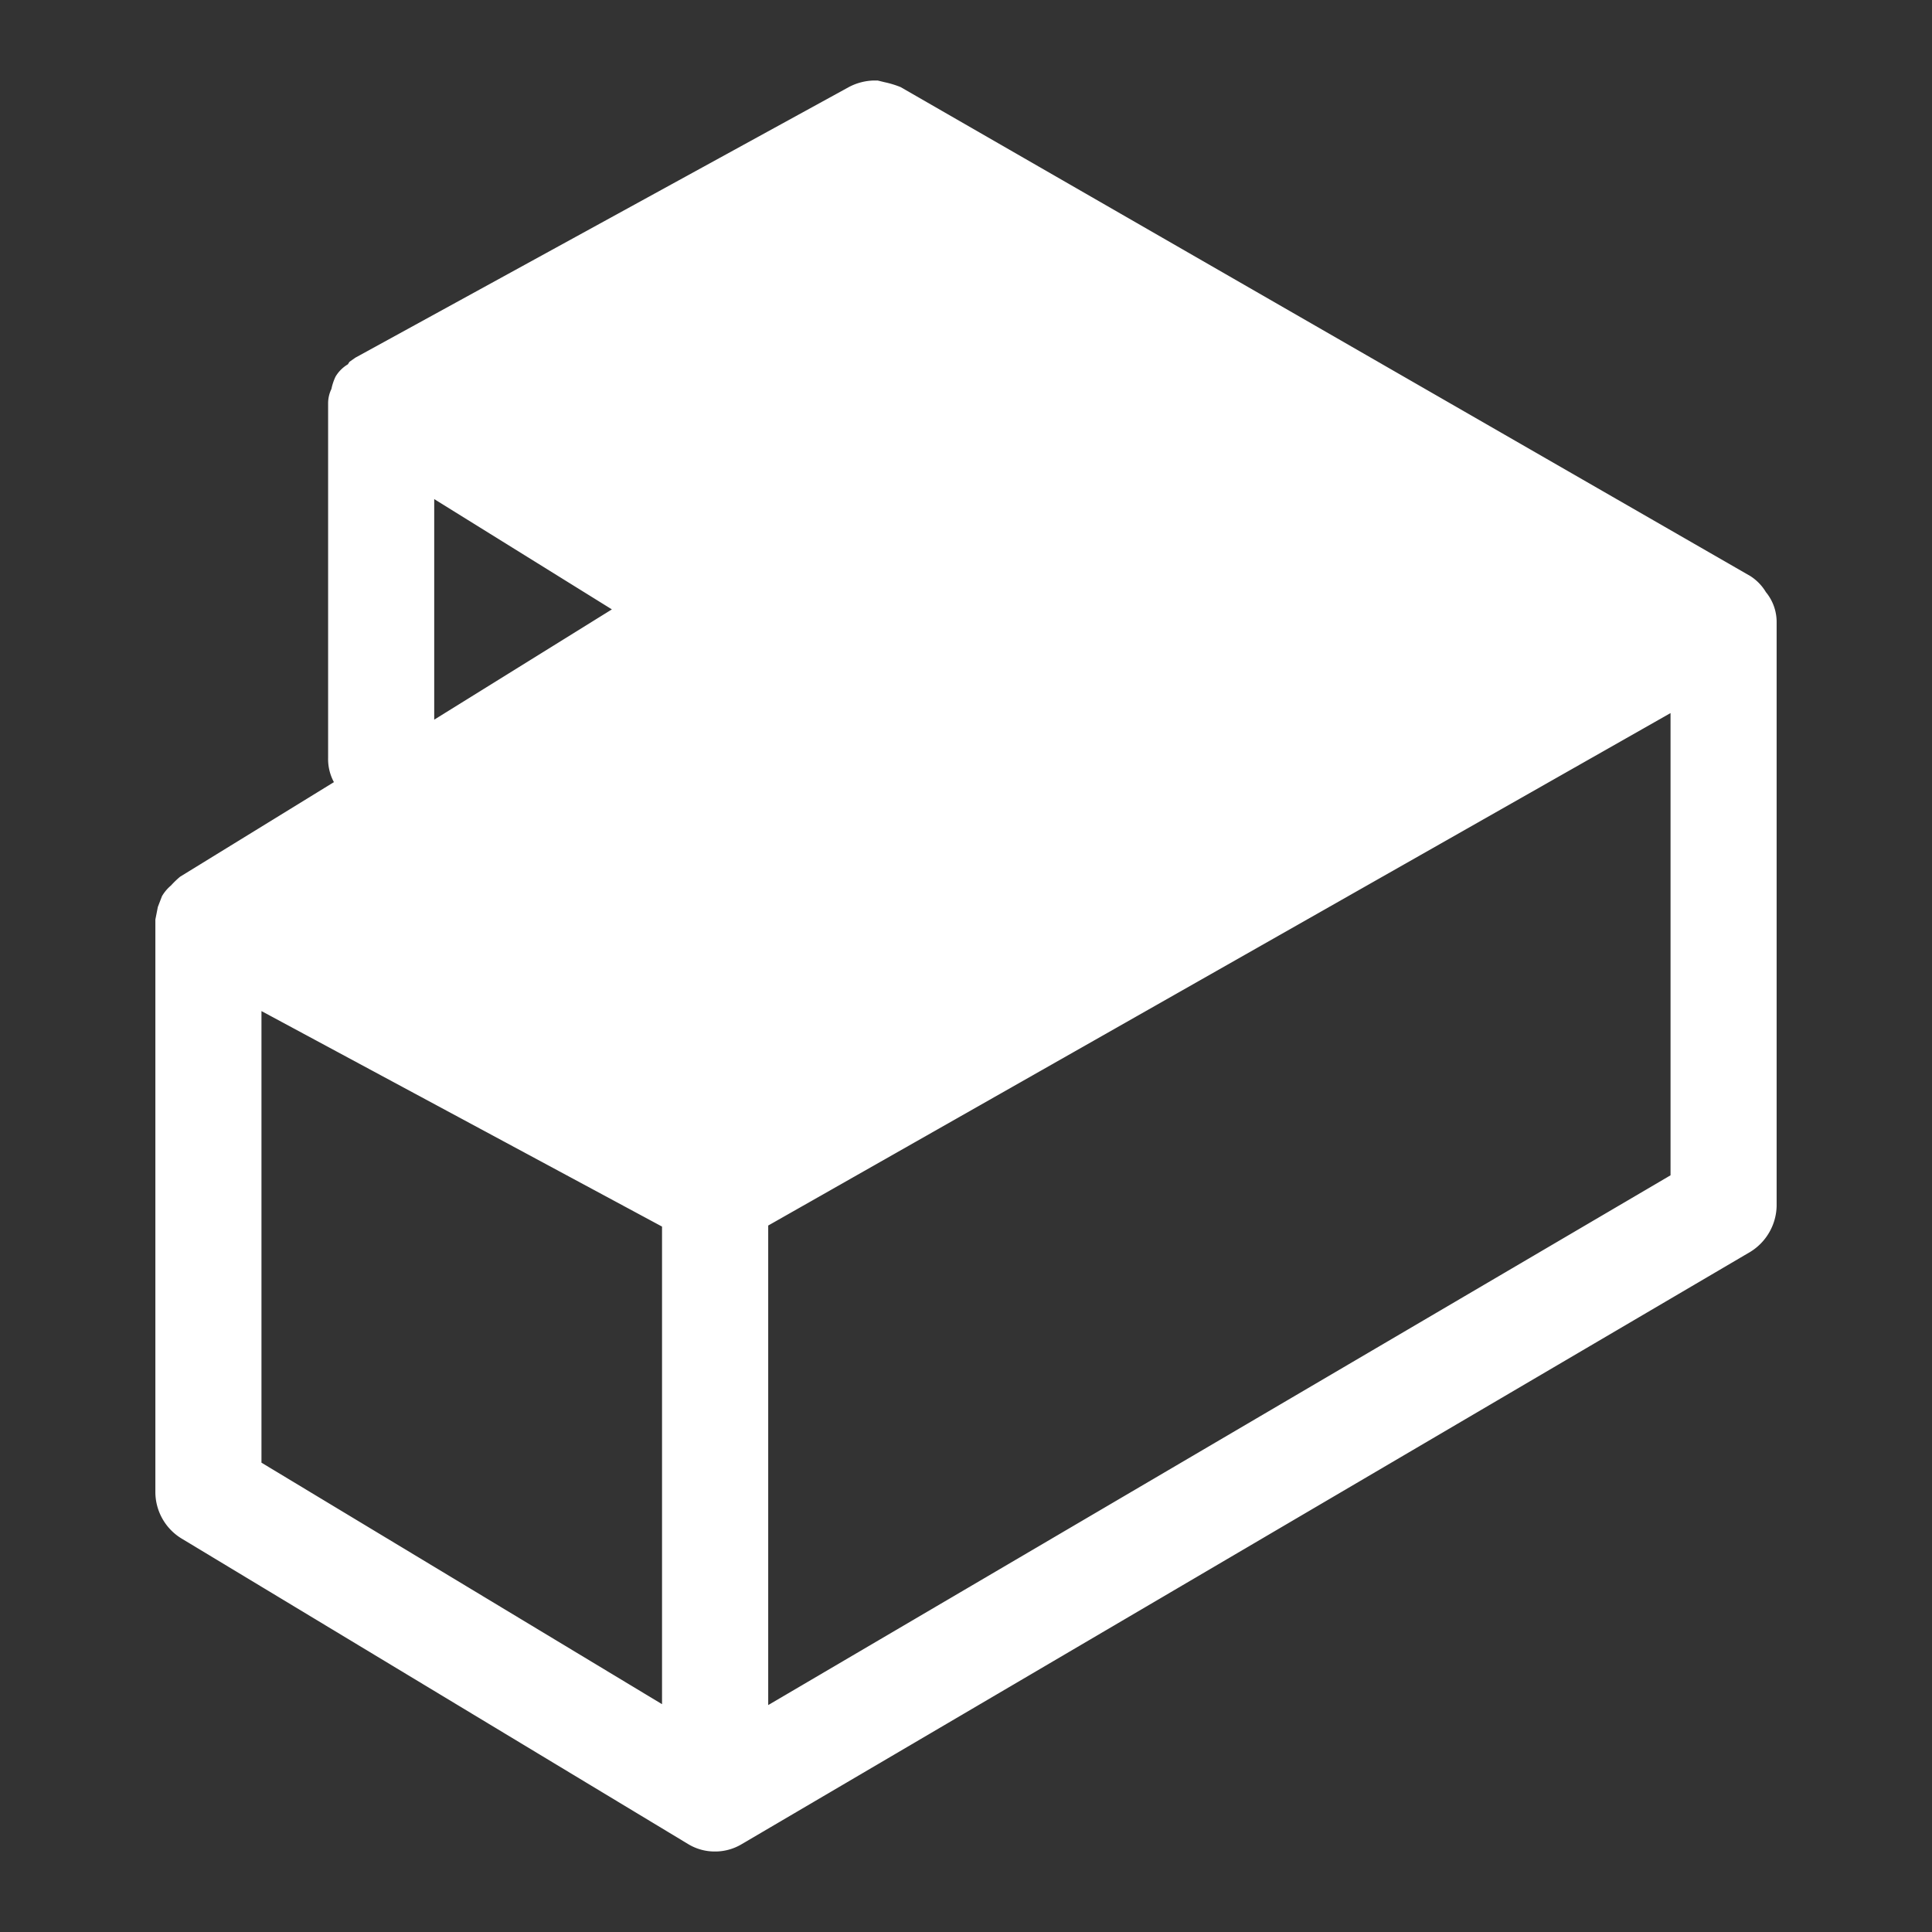 <svg xmlns="http://www.w3.org/2000/svg" xmlns:xlink="http://www.w3.org/1999/xlink" width="24" height="24" viewBox="0 0 24 24">
  <rect x="0" y="0" width="24" height="24" fill="#333333" stroke="none"/>
  <defs>
    <clipPath id="clip-path">
      <rect id="Rectangle_466" data-name="Rectangle 466" width="20.14" height="22" transform="translate(0 0)" fill="#fff"/>
    </clipPath>
  </defs>
  <g id="Group_103" data-name="Group 103" transform="translate(-1659.36 -825.735)">
    <rect id="Rectangle_467" data-name="Rectangle 467" width="24" height="24" transform="translate(1659.36 825.735)" fill="none"/>
    <g id="Group_102" data-name="Group 102" transform="translate(1661.29 826.735)">
      <g id="Group_101" data-name="Group 101" clip-path="url(#clip-path)">
        <path id="Path_65" data-name="Path 65" d="M20.007,6.356a.606.606,0,0,0-.194-.2L9.258.082a1.194,1.194,0,0,0-.2-.061L8.972,0H8.931a.7.7,0,0,0-.317.082L2.483,3.444l-.072.051-.02.031a.438.438,0,0,0-.153.153.675.675,0,0,0-.051.153.408.408,0,0,0-.041.184v4.4a.6.6,0,0,0,.072.3L.307,9.891A1.166,1.166,0,0,0,.194,10a.508.508,0,0,0-.112.133l-.051.133L0,10.423v7.112a.678.678,0,0,0,.317.572l6.3,3.8A.634.634,0,0,0,6.948,22a.643.643,0,0,0,.337-.092l12.528-7.357a.687.687,0,0,0,.327-.572V6.724a.583.583,0,0,0-.133-.368M3.464,5.2,5.671,6.57,3.464,7.94Zm2.83,14.97-4.976-3v-5.61l4.976,2.677ZM18.822,13.6,7.613,20.181V14.224L18.822,7.858Z" transform="translate(0 0)" fill="#fff"/>
      </g>
    </g>
  </g>
</svg>
